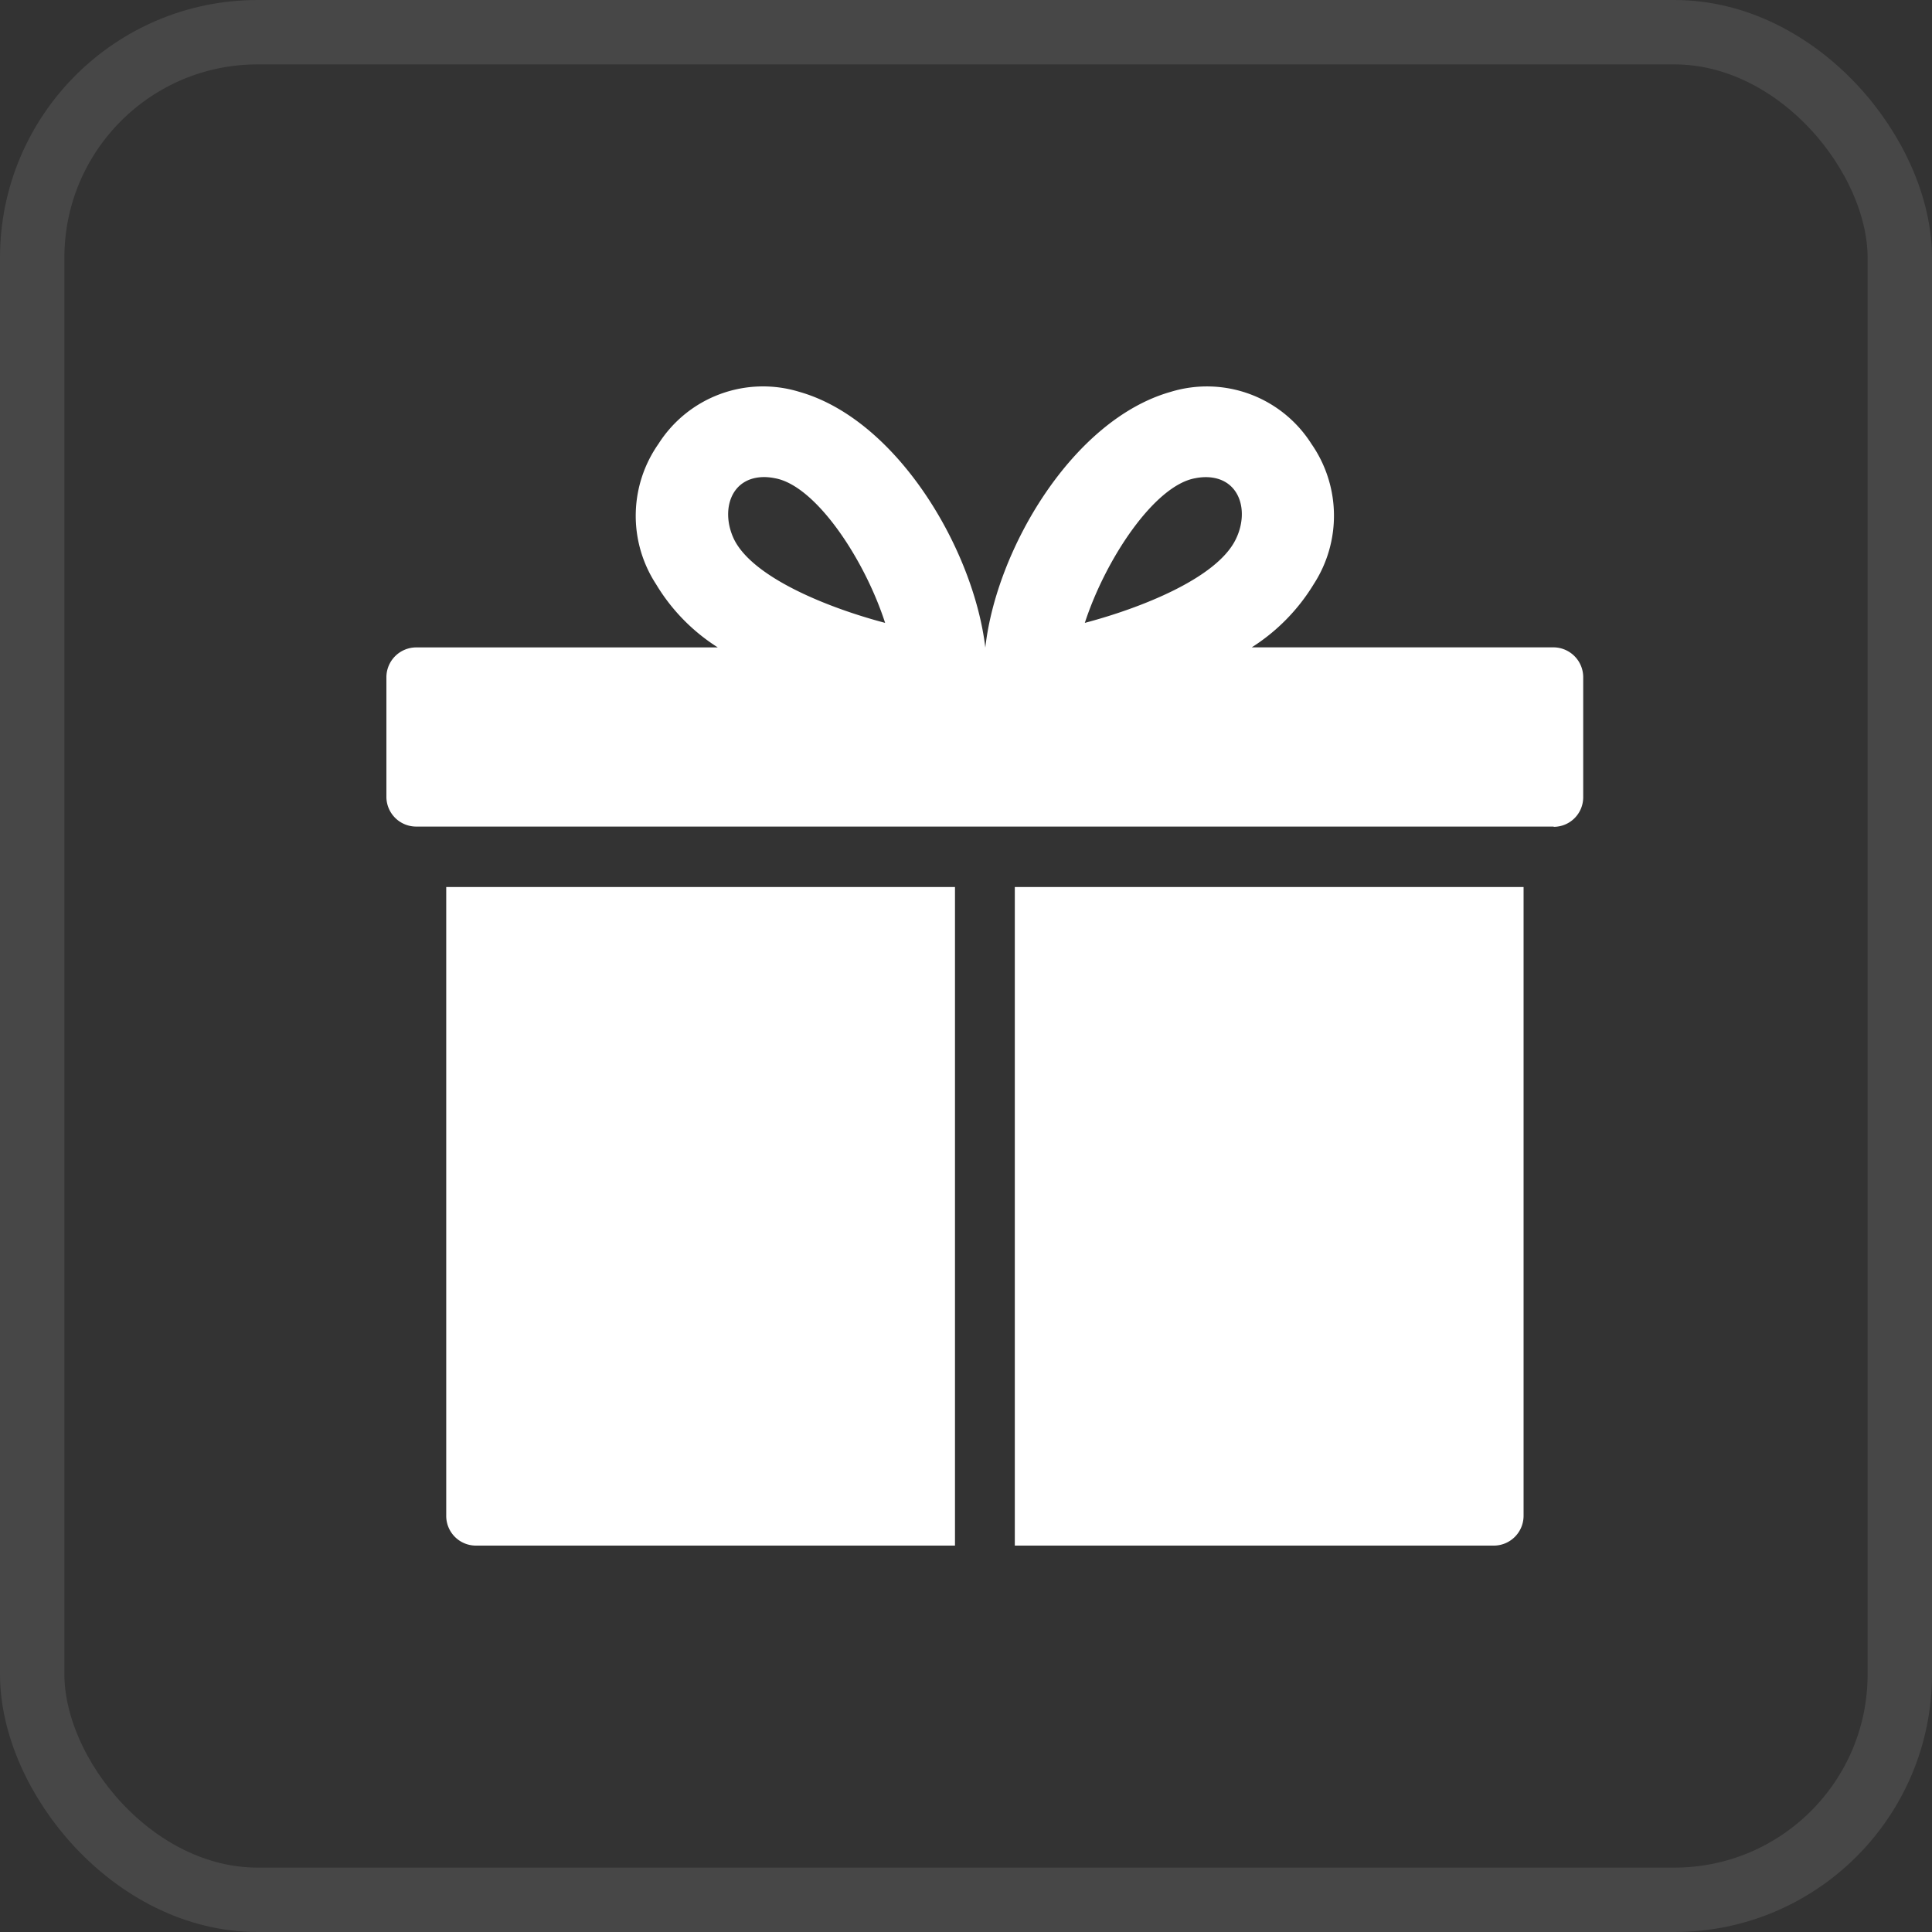 <svg xmlns="http://www.w3.org/2000/svg" width="30" height="30" viewBox="0 0 30 30">
    <rect x="0" y="0" width="30" height="30" fill="#333333" stroke="none"/>
    <g fill="none" stroke="rgba(255,255,255,0.1)">
        <rect width="30" height="30" stroke="none" rx="4"/>
        <rect width="29" height="29" x=".5" y=".5" rx="3.5"/>
    </g>
    <path fill="#fff" d="M17.194 18H9.758V7.774h7.9v9.76A.463.463 0 0 1 17.2 18zM.929 17.535V7.774h7.9V18H1.388a.461.461 0 0 1-.459-.465zm17.2-10.7H.463A.463.463 0 0 1 0 6.377V4.518a.464.464 0 0 1 .463-.465h4.683a2.97 2.97 0 0 1-.959-.982A1.944 1.944 0 0 1 4.225.892 1.923 1.923 0 0 1 6.41.084C7.933.515 9.119 2.531 9.3 4.056 9.469 2.531 10.655.515 12.181.084a1.921 1.921 0 0 1 2.183.809A1.953 1.953 0 0 1 14.4 3.07a3.02 3.02 0 0 1-.963.982h4.684a.464.464 0 0 1 .463.465v1.86a.459.459 0 0 1-.46.462zm-5.57-5.409c-.632.112-1.391 1.254-1.714 2.246.86-.227 2.044-.689 2.342-1.294.218-.438.067-.969-.466-.969a.851.851 0 0 0-.162.017zM5.4 2.378c.3.6 1.481 1.067 2.344 1.294-.321-.992-1.078-2.134-1.711-2.246a.871.871 0 0 0-.164-.018c-.535 0-.681.534-.469.97z" transform="translate(6 6)"/>
</svg>
